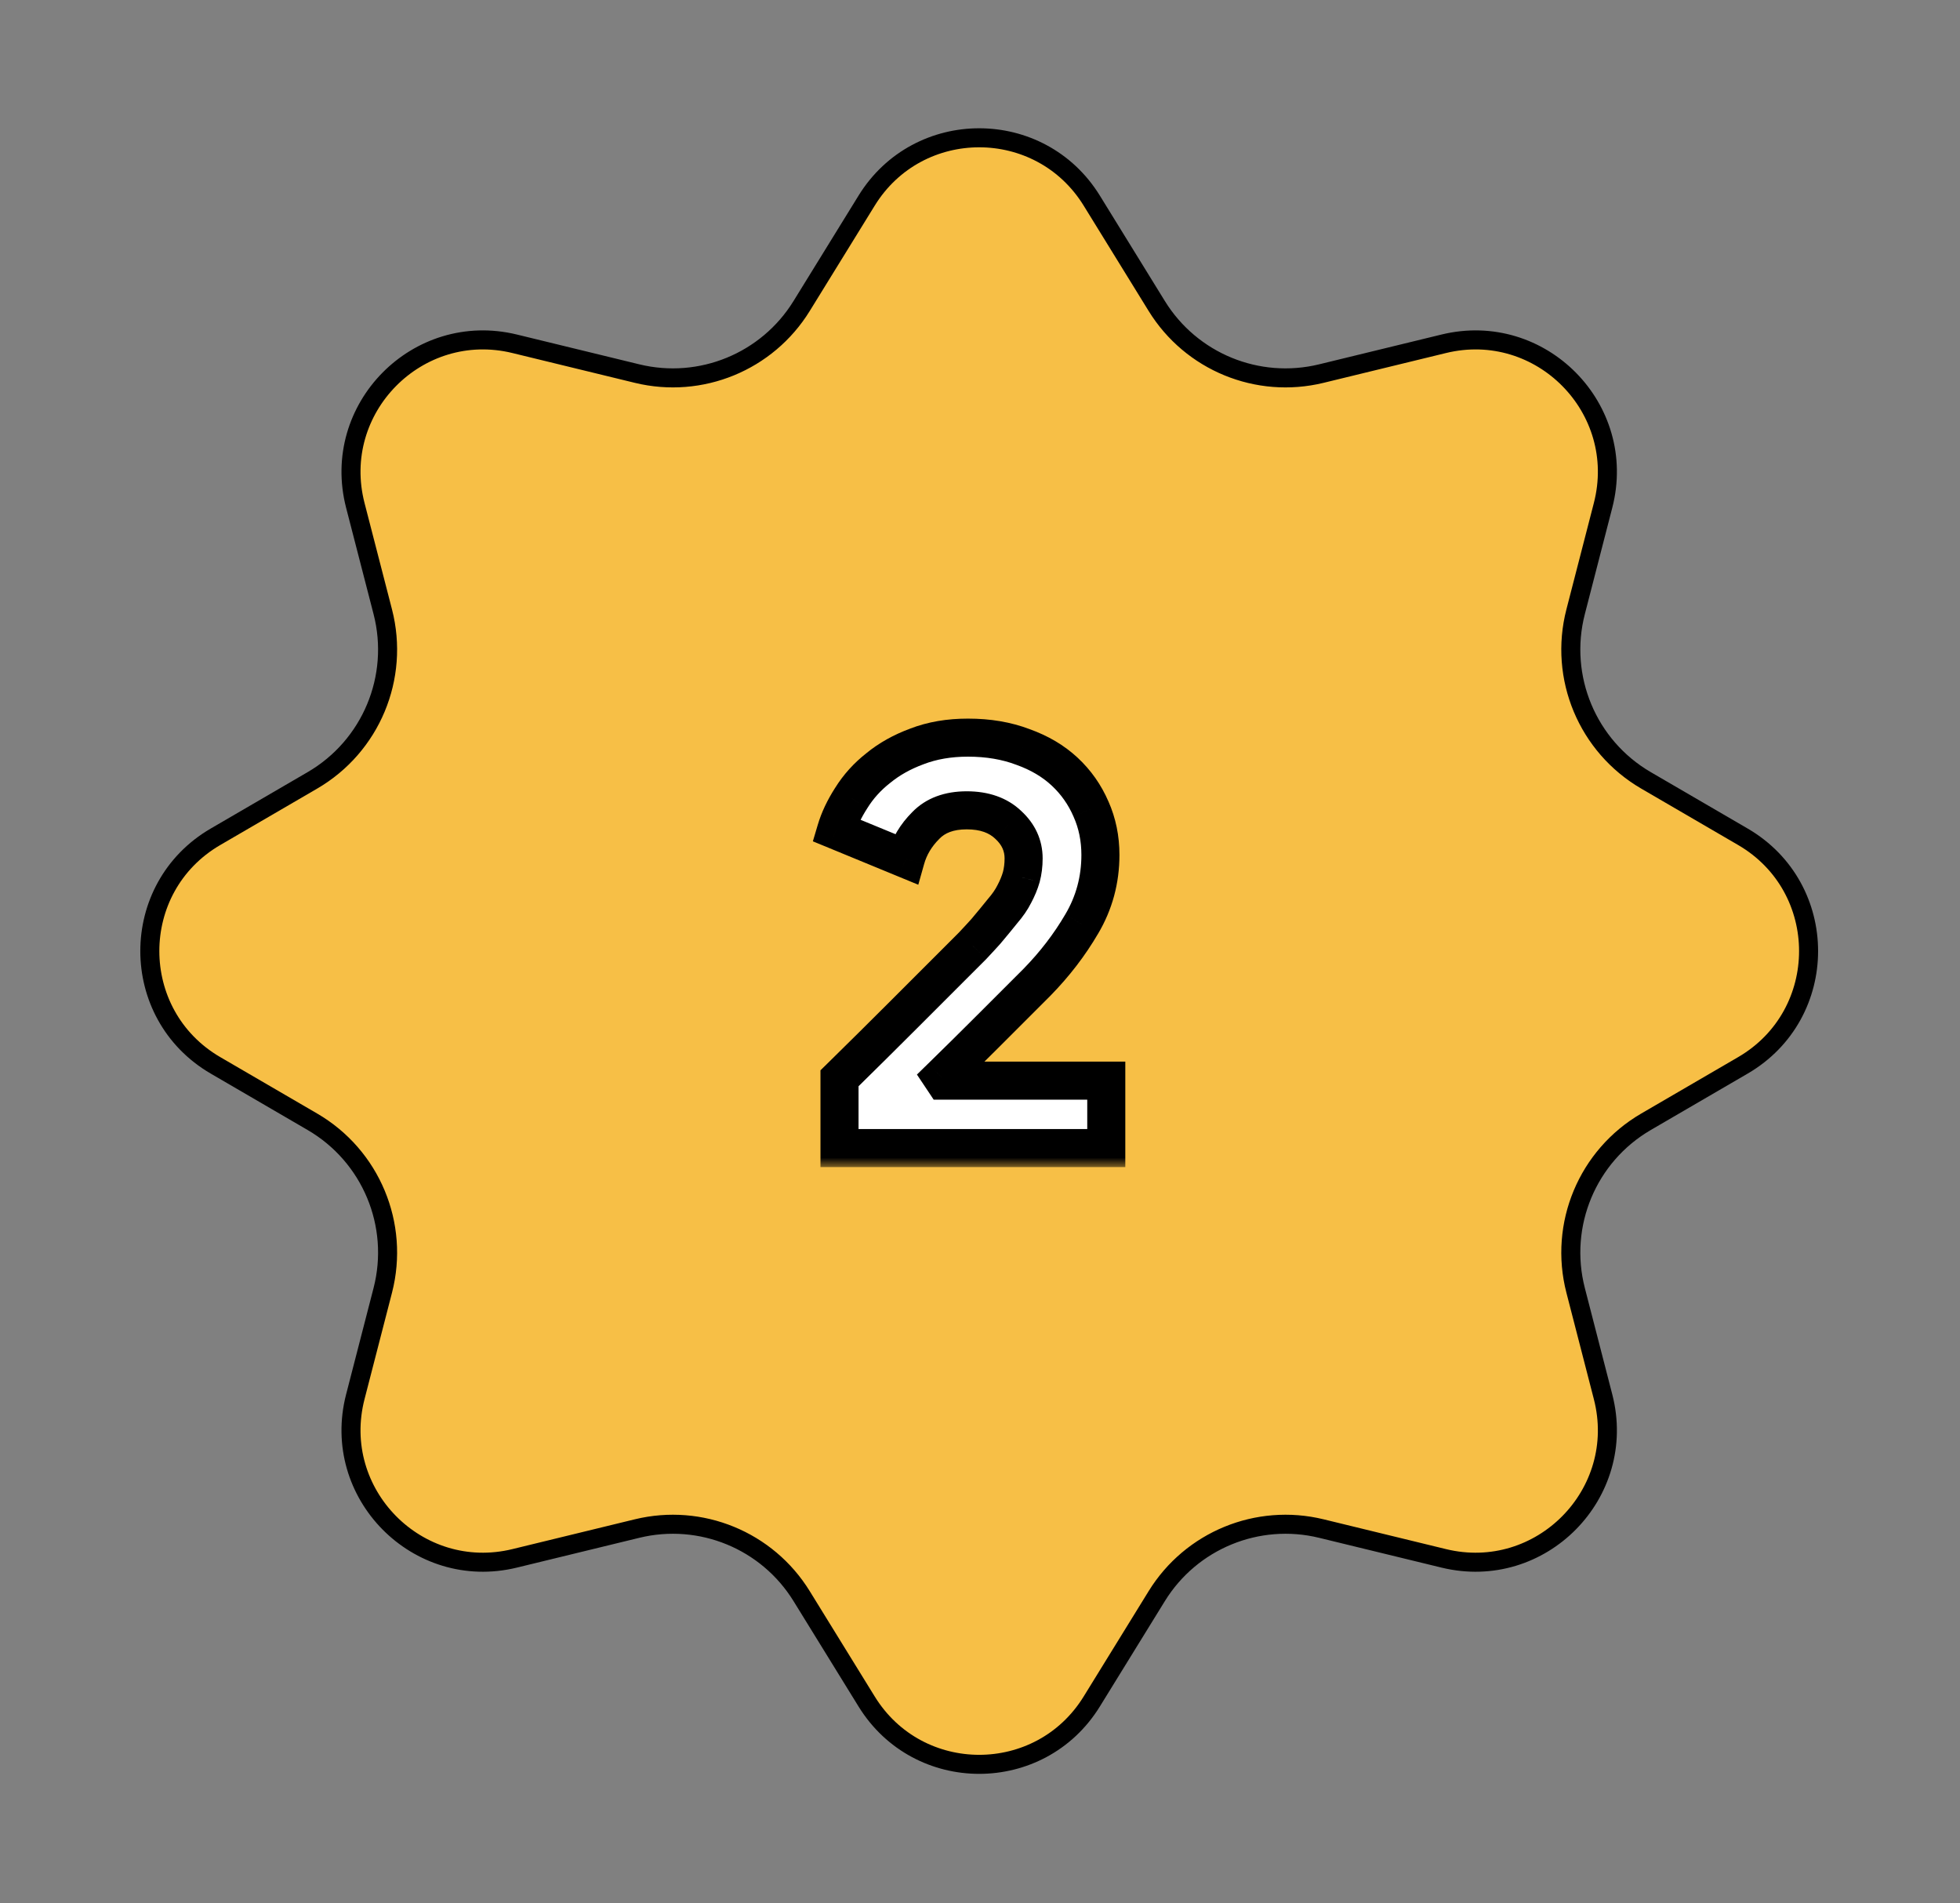 <svg width="103" height="100" viewBox="0 0 103 100" fill="none" xmlns="http://www.w3.org/2000/svg">
<rect x="0" y="0" width="103" height="100" fill="#808080" stroke="none"/>
<path d="M45.543 10.541C48.258 6.14 54.658 6.14 57.373 10.541L60.789 16.08C62.598 19.012 66.089 20.445 69.436 19.63L75.87 18.064C80.971 16.822 85.555 21.468 84.243 26.553L82.8 32.147C81.911 35.595 83.422 39.213 86.499 41.004L91.589 43.967C96.194 46.647 96.194 53.299 91.589 55.98L86.499 58.943C83.422 60.734 81.911 64.352 82.8 67.799L84.243 73.394C85.555 78.478 80.971 83.125 75.87 81.883L69.436 80.317C66.089 79.502 62.598 80.935 60.789 83.867L57.373 89.405C54.658 93.807 48.258 93.807 45.543 89.405L42.126 83.867C40.318 80.935 36.827 79.502 33.48 80.317L27.046 81.883C21.944 83.125 17.361 78.478 18.672 73.394L20.116 67.799C21.005 64.352 19.494 60.734 16.417 58.943L11.327 55.98C6.722 53.299 6.722 46.647 11.327 43.967L16.417 41.004C19.494 39.213 21.005 35.595 20.116 32.147L18.672 26.553C17.361 21.468 21.944 16.822 27.046 18.064L33.48 19.63C36.827 20.445 40.318 19.012 42.126 16.08L45.543 10.541Z" fill="#F7BF46" stroke="black"/>
<mask id="path-2-outside-1_843_6117" maskUnits="userSpaceOnUse" x="41.741" y="37.325" width="18" height="24" fill="black">
<rect fill="white" x="41.741" y="37.325" width="18" height="24"/>
<path d="M44.117 60.325V56.659C45.329 55.467 46.449 54.358 47.476 53.331C47.907 52.9 48.349 52.458 48.801 52.006C49.252 51.554 49.674 51.133 50.064 50.743C50.454 50.353 50.803 50.004 51.111 49.696C51.419 49.367 51.656 49.11 51.82 48.925C52.149 48.535 52.436 48.186 52.683 47.878C52.95 47.569 53.155 47.272 53.299 46.984C53.463 46.676 53.587 46.378 53.669 46.091C53.751 45.782 53.792 45.454 53.792 45.105C53.792 44.427 53.525 43.841 52.991 43.349C52.457 42.835 51.728 42.578 50.803 42.578C49.879 42.578 49.16 42.845 48.647 43.379C48.133 43.893 47.784 44.478 47.599 45.136L43.932 43.626C44.097 43.071 44.364 42.506 44.734 41.931C45.103 41.336 45.576 40.812 46.151 40.36C46.726 39.887 47.404 39.507 48.184 39.22C48.986 38.912 49.879 38.758 50.865 38.758C51.933 38.758 52.898 38.922 53.761 39.251C54.624 39.559 55.353 39.99 55.949 40.545C56.544 41.099 57.007 41.757 57.335 42.517C57.664 43.256 57.828 44.057 57.828 44.92C57.828 46.234 57.499 47.446 56.842 48.556C56.206 49.644 55.425 50.661 54.501 51.606L51.851 54.255C51.153 54.954 50.362 55.734 49.478 56.597L49.602 56.782H58.136V60.325H44.117Z"/>
</mask>
<path d="M44.117 60.325V56.659C45.329 55.467 46.449 54.358 47.476 53.331C47.907 52.9 48.349 52.458 48.801 52.006C49.252 51.554 49.674 51.133 50.064 50.743C50.454 50.353 50.803 50.004 51.111 49.696C51.419 49.367 51.656 49.11 51.82 48.925C52.149 48.535 52.436 48.186 52.683 47.878C52.95 47.569 53.155 47.272 53.299 46.984C53.463 46.676 53.587 46.378 53.669 46.091C53.751 45.782 53.792 45.454 53.792 45.105C53.792 44.427 53.525 43.841 52.991 43.349C52.457 42.835 51.728 42.578 50.803 42.578C49.879 42.578 49.16 42.845 48.647 43.379C48.133 43.893 47.784 44.478 47.599 45.136L43.932 43.626C44.097 43.071 44.364 42.506 44.734 41.931C45.103 41.336 45.576 40.812 46.151 40.36C46.726 39.887 47.404 39.507 48.184 39.22C48.986 38.912 49.879 38.758 50.865 38.758C51.933 38.758 52.898 38.922 53.761 39.251C54.624 39.559 55.353 39.99 55.949 40.545C56.544 41.099 57.007 41.757 57.335 42.517C57.664 43.256 57.828 44.057 57.828 44.92C57.828 46.234 57.499 47.446 56.842 48.556C56.206 49.644 55.425 50.661 54.501 51.606L51.851 54.255C51.153 54.954 50.362 55.734 49.478 56.597L49.602 56.782H58.136V60.325H44.117Z" fill="white"/>
<path d="M44.117 60.325H43.117V61.325H44.117V60.325ZM44.117 56.659L43.416 55.946L43.117 56.239V56.659H44.117ZM47.476 53.331L46.769 52.624H46.769L47.476 53.331ZM48.801 52.006L49.508 52.713L48.801 52.006ZM50.064 50.743L49.357 50.036V50.036L50.064 50.743ZM51.111 49.696L51.819 50.403L51.83 50.391L51.841 50.379L51.111 49.696ZM51.82 48.925L52.568 49.59L52.576 49.58L52.585 49.569L51.82 48.925ZM52.683 47.878L51.927 47.223L51.914 47.238L51.902 47.253L52.683 47.878ZM53.299 46.984L52.417 46.514L52.41 46.525L52.405 46.537L53.299 46.984ZM53.669 46.091L54.63 46.365L54.633 46.357L54.635 46.348L53.669 46.091ZM52.991 43.349L52.298 44.069L52.305 44.076L52.313 44.083L52.991 43.349ZM48.647 43.379L49.354 44.086L49.361 44.08L49.367 44.072L48.647 43.379ZM47.599 45.136L47.218 46.06L48.257 46.488L48.562 45.406L47.599 45.136ZM43.932 43.626L42.974 43.342L42.717 44.207L43.552 44.55L43.932 43.626ZM44.734 41.931L45.575 42.472L45.579 42.465L45.583 42.459L44.734 41.931ZM46.151 40.36L46.769 41.146L46.777 41.139L46.786 41.133L46.151 40.36ZM48.184 39.22L48.53 40.158L48.537 40.156L48.543 40.153L48.184 39.22ZM53.761 39.251L53.405 40.185L53.415 40.189L53.425 40.192L53.761 39.251ZM55.949 40.545L55.267 41.277L55.949 40.545ZM57.335 42.517L56.417 42.913L56.421 42.923L57.335 42.517ZM56.842 48.556L55.982 48.046L55.979 48.051L56.842 48.556ZM54.501 51.606L55.208 52.313L55.215 52.305L54.501 51.606ZM51.851 54.255L52.558 54.963L51.851 54.255ZM49.478 56.597L48.78 55.882L48.186 56.462L48.646 57.152L49.478 56.597ZM49.602 56.782L48.77 57.337L49.066 57.782H49.602V56.782ZM58.136 56.782H59.136V55.782H58.136V56.782ZM58.136 60.325V61.325H59.136V60.325H58.136ZM45.117 60.325V56.659H43.117V60.325H45.117ZM44.818 57.372C46.032 56.179 47.154 55.068 48.183 54.038L46.769 52.624C45.744 53.649 44.627 54.756 43.416 55.946L44.818 57.372ZM48.183 54.038C48.614 53.607 49.056 53.165 49.508 52.713L48.093 51.299C47.642 51.751 47.2 52.193 46.769 52.624L48.183 54.038ZM49.508 52.713C49.96 52.261 50.381 51.84 50.771 51.45L49.357 50.036C48.967 50.426 48.545 50.847 48.093 51.299L49.508 52.713ZM50.771 51.45C51.161 51.06 51.51 50.711 51.819 50.403L50.404 48.988C50.096 49.297 49.747 49.646 49.357 50.036L50.771 51.45ZM51.841 50.379C52.151 50.049 52.394 49.784 52.568 49.59L51.073 48.261C50.917 48.436 50.688 48.685 50.382 49.011L51.841 50.379ZM52.585 49.569C52.918 49.174 53.211 48.819 53.464 48.502L51.902 47.253C51.662 47.553 51.38 47.895 51.055 48.281L52.585 49.569ZM53.438 48.533C53.746 48.177 54.004 47.81 54.193 47.431L52.405 46.537C52.307 46.733 52.153 46.962 51.927 47.223L53.438 48.533ZM54.181 47.455C54.373 47.094 54.526 46.731 54.63 46.365L52.707 45.816C52.647 46.025 52.553 46.258 52.417 46.514L54.181 47.455ZM54.635 46.348C54.742 45.949 54.792 45.533 54.792 45.105H52.792C52.792 45.375 52.76 45.617 52.703 45.833L54.635 46.348ZM54.792 45.105C54.792 44.126 54.392 43.281 53.669 42.614L52.313 44.083C52.658 44.402 52.792 44.728 52.792 45.105H54.792ZM53.684 42.628C52.92 41.893 51.919 41.578 50.803 41.578V43.578C51.536 43.578 51.993 43.777 52.298 44.069L53.684 42.628ZM50.803 41.578C49.679 41.578 48.672 41.91 47.926 42.686L49.367 44.072C49.648 43.781 50.079 43.578 50.803 43.578V41.578ZM47.94 42.672C47.313 43.299 46.871 44.032 46.636 44.865L48.562 45.406C48.697 44.924 48.953 44.487 49.354 44.086L47.94 42.672ZM47.98 44.211L44.313 42.701L43.552 44.55L47.218 46.06L47.98 44.211ZM44.891 43.91C45.024 43.461 45.247 42.981 45.575 42.472L43.892 41.39C43.481 42.031 43.169 42.682 42.974 43.342L44.891 43.91ZM45.583 42.459C45.889 41.966 46.281 41.529 46.769 41.146L45.533 39.574C44.87 40.094 44.318 40.705 43.884 41.404L45.583 42.459ZM46.786 41.133C47.265 40.739 47.842 40.412 48.53 40.158L47.839 38.282C46.965 38.603 46.187 39.036 45.516 39.587L46.786 41.133ZM48.543 40.153C49.214 39.895 49.984 39.758 50.865 39.758V37.758C49.774 37.758 48.757 37.928 47.825 38.286L48.543 40.153ZM50.865 39.758C51.83 39.758 52.672 39.906 53.405 40.185L54.117 38.316C53.124 37.938 52.036 37.758 50.865 37.758V39.758ZM53.425 40.192C54.175 40.461 54.783 40.826 55.267 41.277L56.63 39.813C55.923 39.155 55.072 38.657 54.097 38.309L53.425 40.192ZM55.267 41.277C55.76 41.735 56.143 42.278 56.417 42.913L58.253 42.12C57.871 41.235 57.329 40.463 56.63 39.813L55.267 41.277ZM56.421 42.923C56.69 43.526 56.828 44.188 56.828 44.92H58.828C58.828 43.927 58.638 42.986 58.249 42.11L56.421 42.923ZM56.828 44.92C56.828 46.059 56.546 47.094 55.982 48.046L57.703 49.065C58.453 47.799 58.828 46.41 58.828 44.92H56.828ZM55.979 48.051C55.386 49.065 54.656 50.017 53.786 50.907L55.215 52.305C56.194 51.304 57.025 50.223 57.705 49.06L55.979 48.051ZM53.794 50.899L51.144 53.548L52.558 54.963L55.208 52.313L53.794 50.899ZM51.144 53.548C50.449 54.243 49.661 55.021 48.78 55.882L50.177 57.312C51.063 56.448 51.856 55.664 52.558 54.963L51.144 53.548ZM48.646 57.152L48.77 57.337L50.434 56.227L50.31 56.042L48.646 57.152ZM49.602 57.782H58.136V55.782H49.602V57.782ZM57.136 56.782V60.325H59.136V56.782H57.136ZM58.136 59.325H44.117V61.325H58.136V59.325Z" fill="black" mask="url(#path-2-outside-1_843_6117)"/>
</svg>
